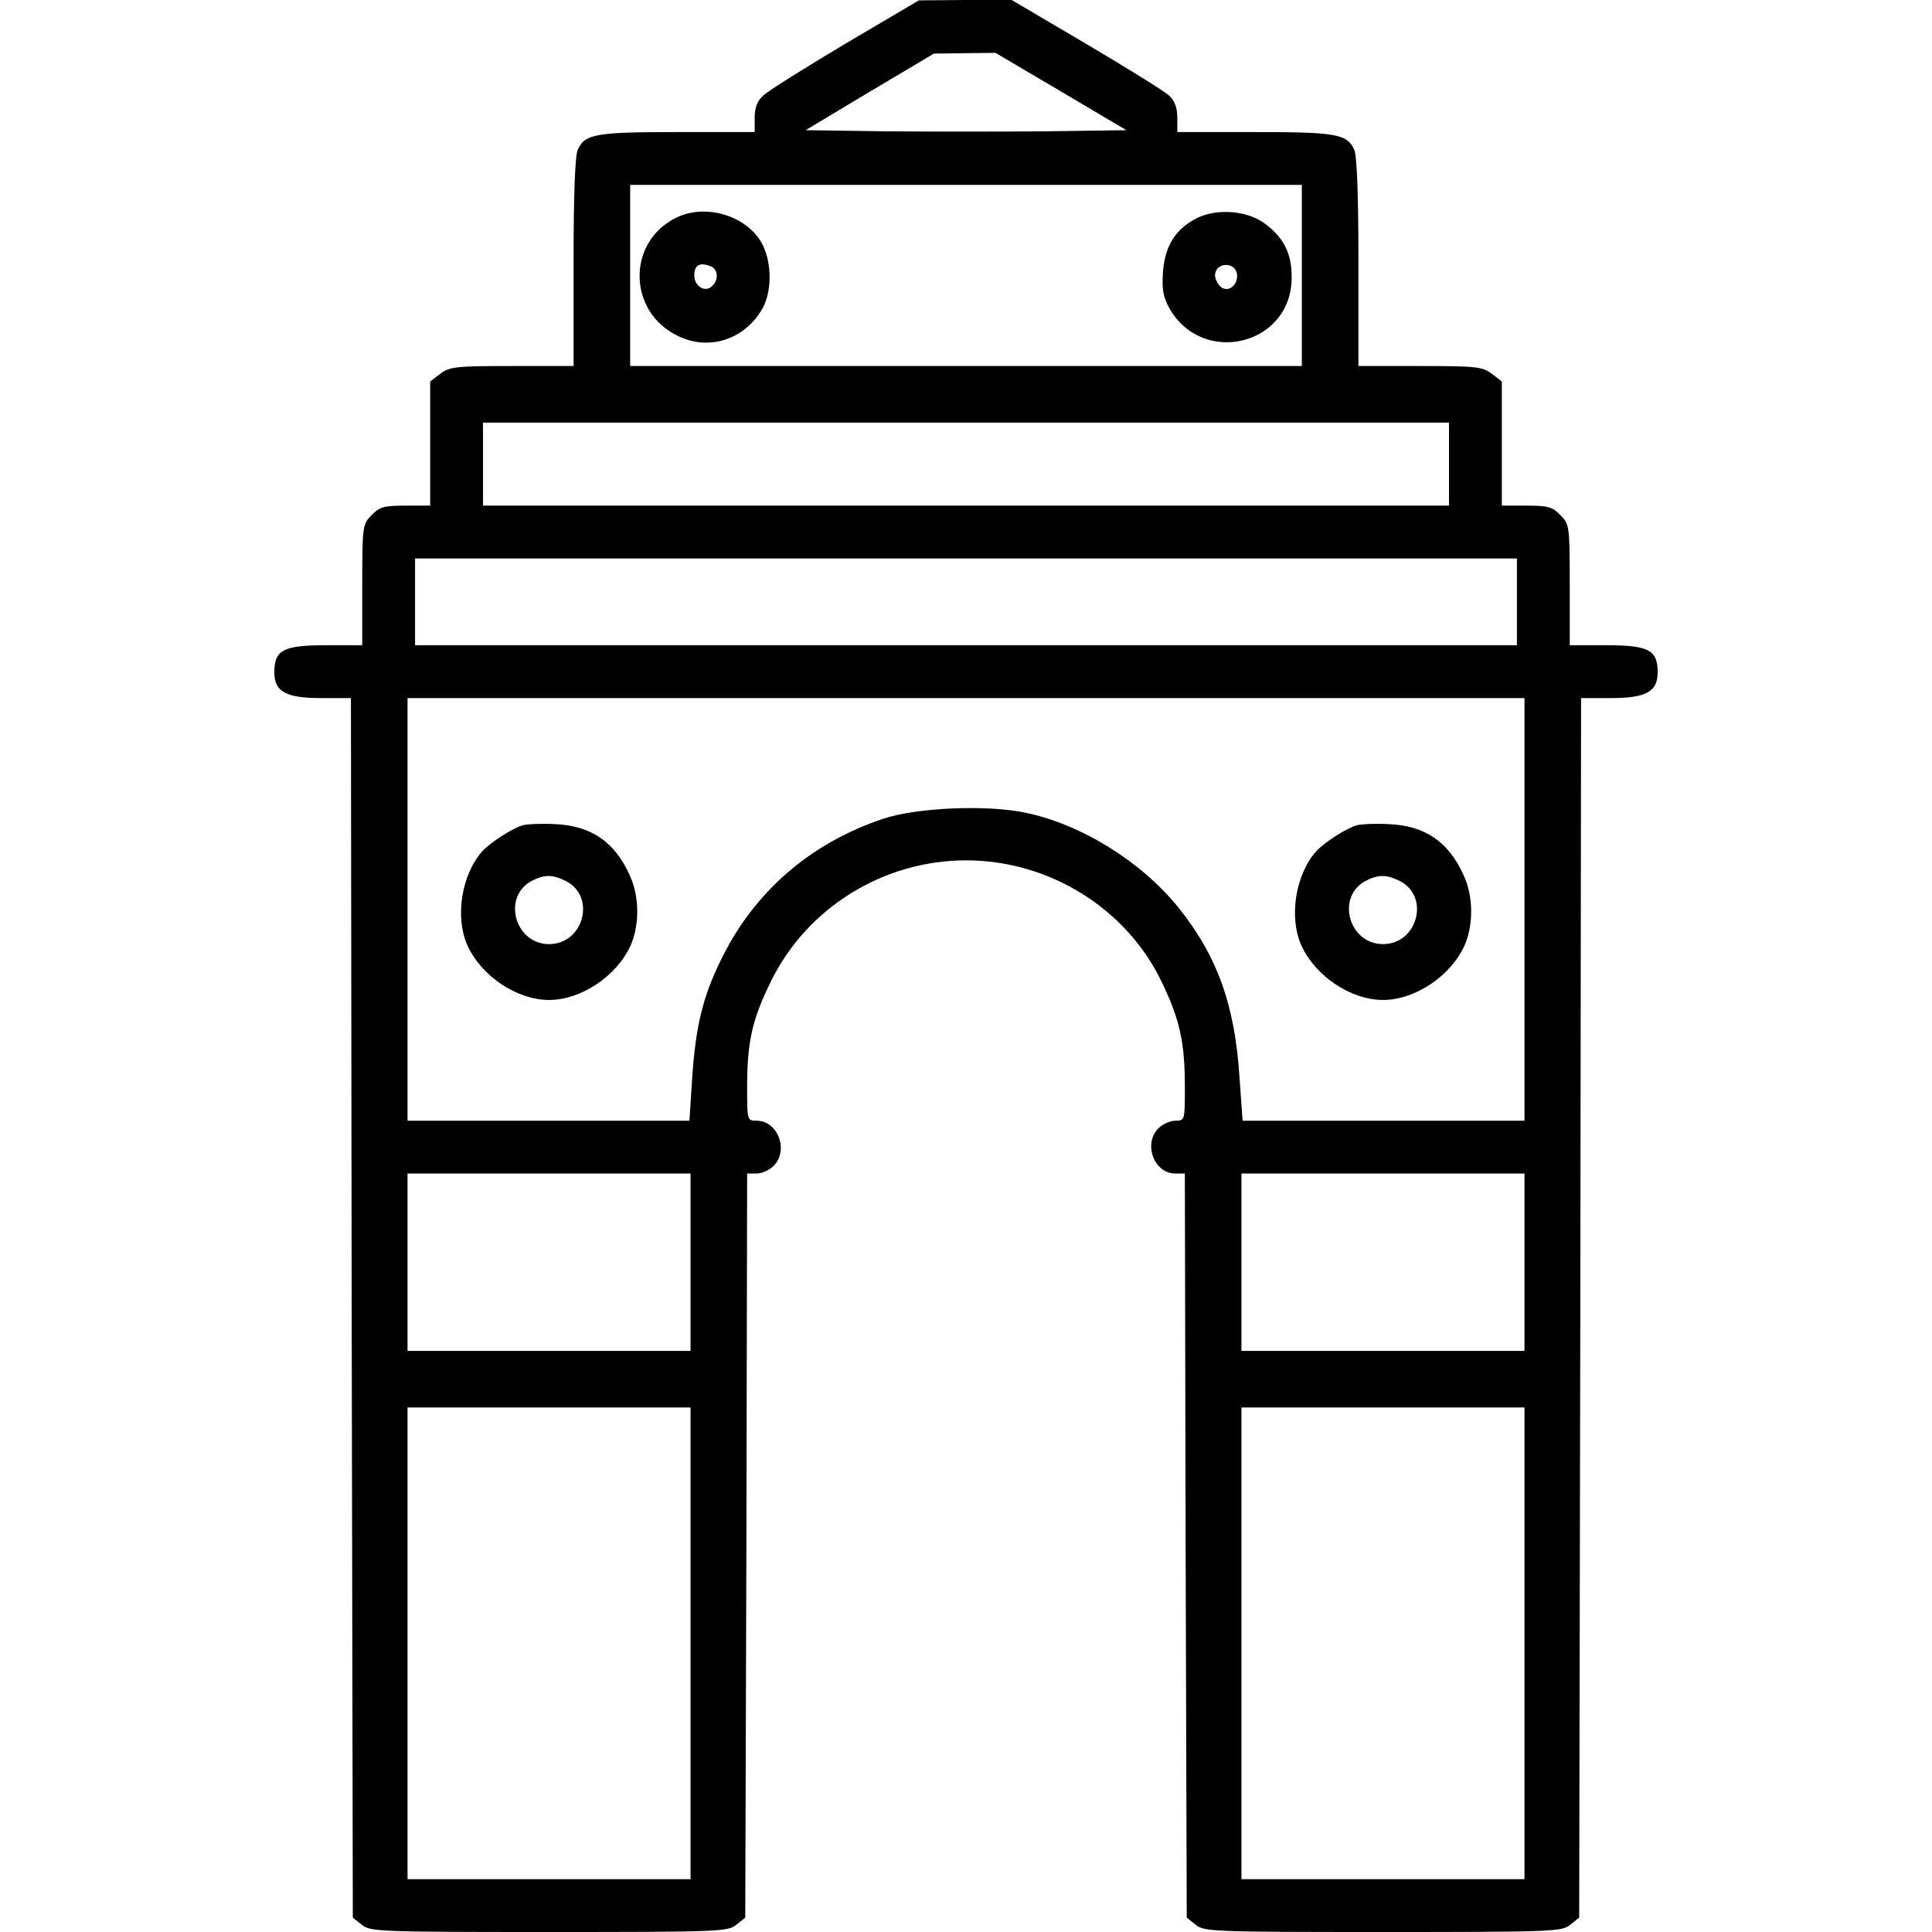<?xml version="1.0" standalone="no"?>
<!DOCTYPE svg PUBLIC "-//W3C//DTD SVG 20010904//EN"
 "http://www.w3.org/TR/2001/REC-SVG-20010904/DTD/svg10.dtd">
<svg version="1.0" xmlns="http://www.w3.org/2000/svg"
 width="512pt" height="512pt" viewBox="0 0 512 512"
 preserveAspectRatio="xMidYMid meet">

<g transform="translate(0,512) scale(0.1,-0.1)"
fill="#000000" stroke="none">
<path d="M2240 5004 c-107 -64 -205 -125 -217 -137 -16 -14 -23 -32 -23 -59
l0 -38 -205 0 c-217 0 -245 -5 -264 -47 -7 -16 -11 -119 -11 -298 l0 -275
-164 0 c-150 0 -165 -2 -190 -21 l-26 -20 0 -165 0 -164 -65 0 c-57 0 -69 -3
-90 -25 -24 -24 -25 -28 -25 -185 l0 -160 -98 0 c-112 0 -135 -13 -135 -72 0
-51 31 -68 124 -68 l79 0 2 -1616 3 -1616 24 -19 c22 -18 45 -19 496 -19 451
0 474 1 496 19 l24 19 3 986 2 986 25 0 c14 0 34 9 45 20 41 41 12 120 -45
120 -25 0 -25 1 -25 90 0 118 13 178 63 279 95 195 298 321 517 321 221 0 426
-128 519 -323 48 -100 61 -160 61 -277 0 -89 0 -90 -25 -90 -14 0 -34 -9 -45
-20 -41 -41 -12 -120 45 -120 l25 0 2 -986 3 -986 24 -19 c22 -18 45 -19 496
-19 451 0 474 1 496 19 l24 19 3 1616 2 1616 79 0 c93 0 124 17 124 68 0 59
-23 72 -135 72 l-98 0 0 160 c0 157 -1 161 -25 185 -21 22 -33 25 -90 25 l-65
0 0 164 0 165 -26 20 c-25 19 -40 21 -190 21 l-164 0 0 275 c0 179 -4 282 -11
298 -19 42 -47 47 -264 47 l-205 0 0 38 c0 27 -7 45 -22 59 -13 12 -112 73
-220 137 l-197 116 -123 0 -123 -1 -195 -115z m571 -126 l174 -103 -213 -3
c-116 -1 -308 -1 -424 0 l-213 3 170 102 170 101 81 1 82 1 173 -102z m639
-488 l0 -240 -890 0 -890 0 0 240 0 240 890 0 890 0 0 -240z m390 -500 l0
-110 -1280 0 -1280 0 0 110 0 110 1280 0 1280 0 0 -110z m180 -365 l0 -115
-1460 0 -1460 0 0 115 0 115 1460 0 1460 0 0 -115z m20 -815 l0 -560 -374 0
-373 0 -8 112 c-12 194 -59 325 -163 454 -98 121 -256 219 -403 250 -103 22
-290 14 -379 -16 -194 -65 -343 -195 -430 -375 -48 -98 -67 -177 -76 -317 l-7
-108 -373 0 -374 0 0 560 0 560 1480 0 1480 0 0 -560z m-2210 -935 l0 -235
-375 0 -375 0 0 235 0 235 375 0 375 0 0 -235z m2210 0 l0 -235 -375 0 -375 0
0 235 0 235 375 0 375 0 0 -235z m-2210 -1010 l0 -625 -375 0 -375 0 0 625 0
625 375 0 375 0 0 -625z m2210 0 l0 -625 -375 0 -375 0 0 625 0 625 375 0 375
0 0 -625z"/>
<path d="M1792 4543 c-131 -64 -129 -249 4 -313 83 -41 178 -10 225 73 28 51
24 138 -10 185 -46 65 -147 91 -219 55z m92 -129 c20 -8 21 -38 1 -54 -18 -15
-45 2 -45 30 0 28 14 36 44 24z"/>
<path d="M3168 4540 c-54 -29 -81 -73 -86 -141 -3 -45 0 -65 17 -96 88 -155
323 -98 324 80 1 63 -20 106 -69 143 -48 37 -132 43 -186 14z m110 -146 c4
-29 -23 -51 -43 -34 -8 7 -15 21 -15 30 0 35 53 38 58 4z"/>
<path d="M1386 2933 c-27 -7 -87 -46 -108 -69 -55 -62 -73 -175 -39 -250 37
-81 131 -144 216 -144 85 0 179 63 216 144 24 54 24 130 -2 186 -40 89 -102
132 -199 136 -36 2 -74 0 -84 -3z m114 -148 c80 -41 47 -167 -45 -167 -90 0
-125 124 -47 167 35 18 56 18 92 0z"/>
<path d="M3596 2933 c-27 -7 -87 -46 -108 -69 -55 -62 -73 -175 -39 -250 37
-81 131 -144 216 -144 85 0 179 63 216 144 24 54 24 130 -2 186 -40 89 -102
132 -199 136 -36 2 -74 0 -84 -3z m114 -148 c80 -41 47 -167 -45 -167 -90 0
-125 124 -47 167 35 18 56 18 92 0z"/>
</g>
</svg>
